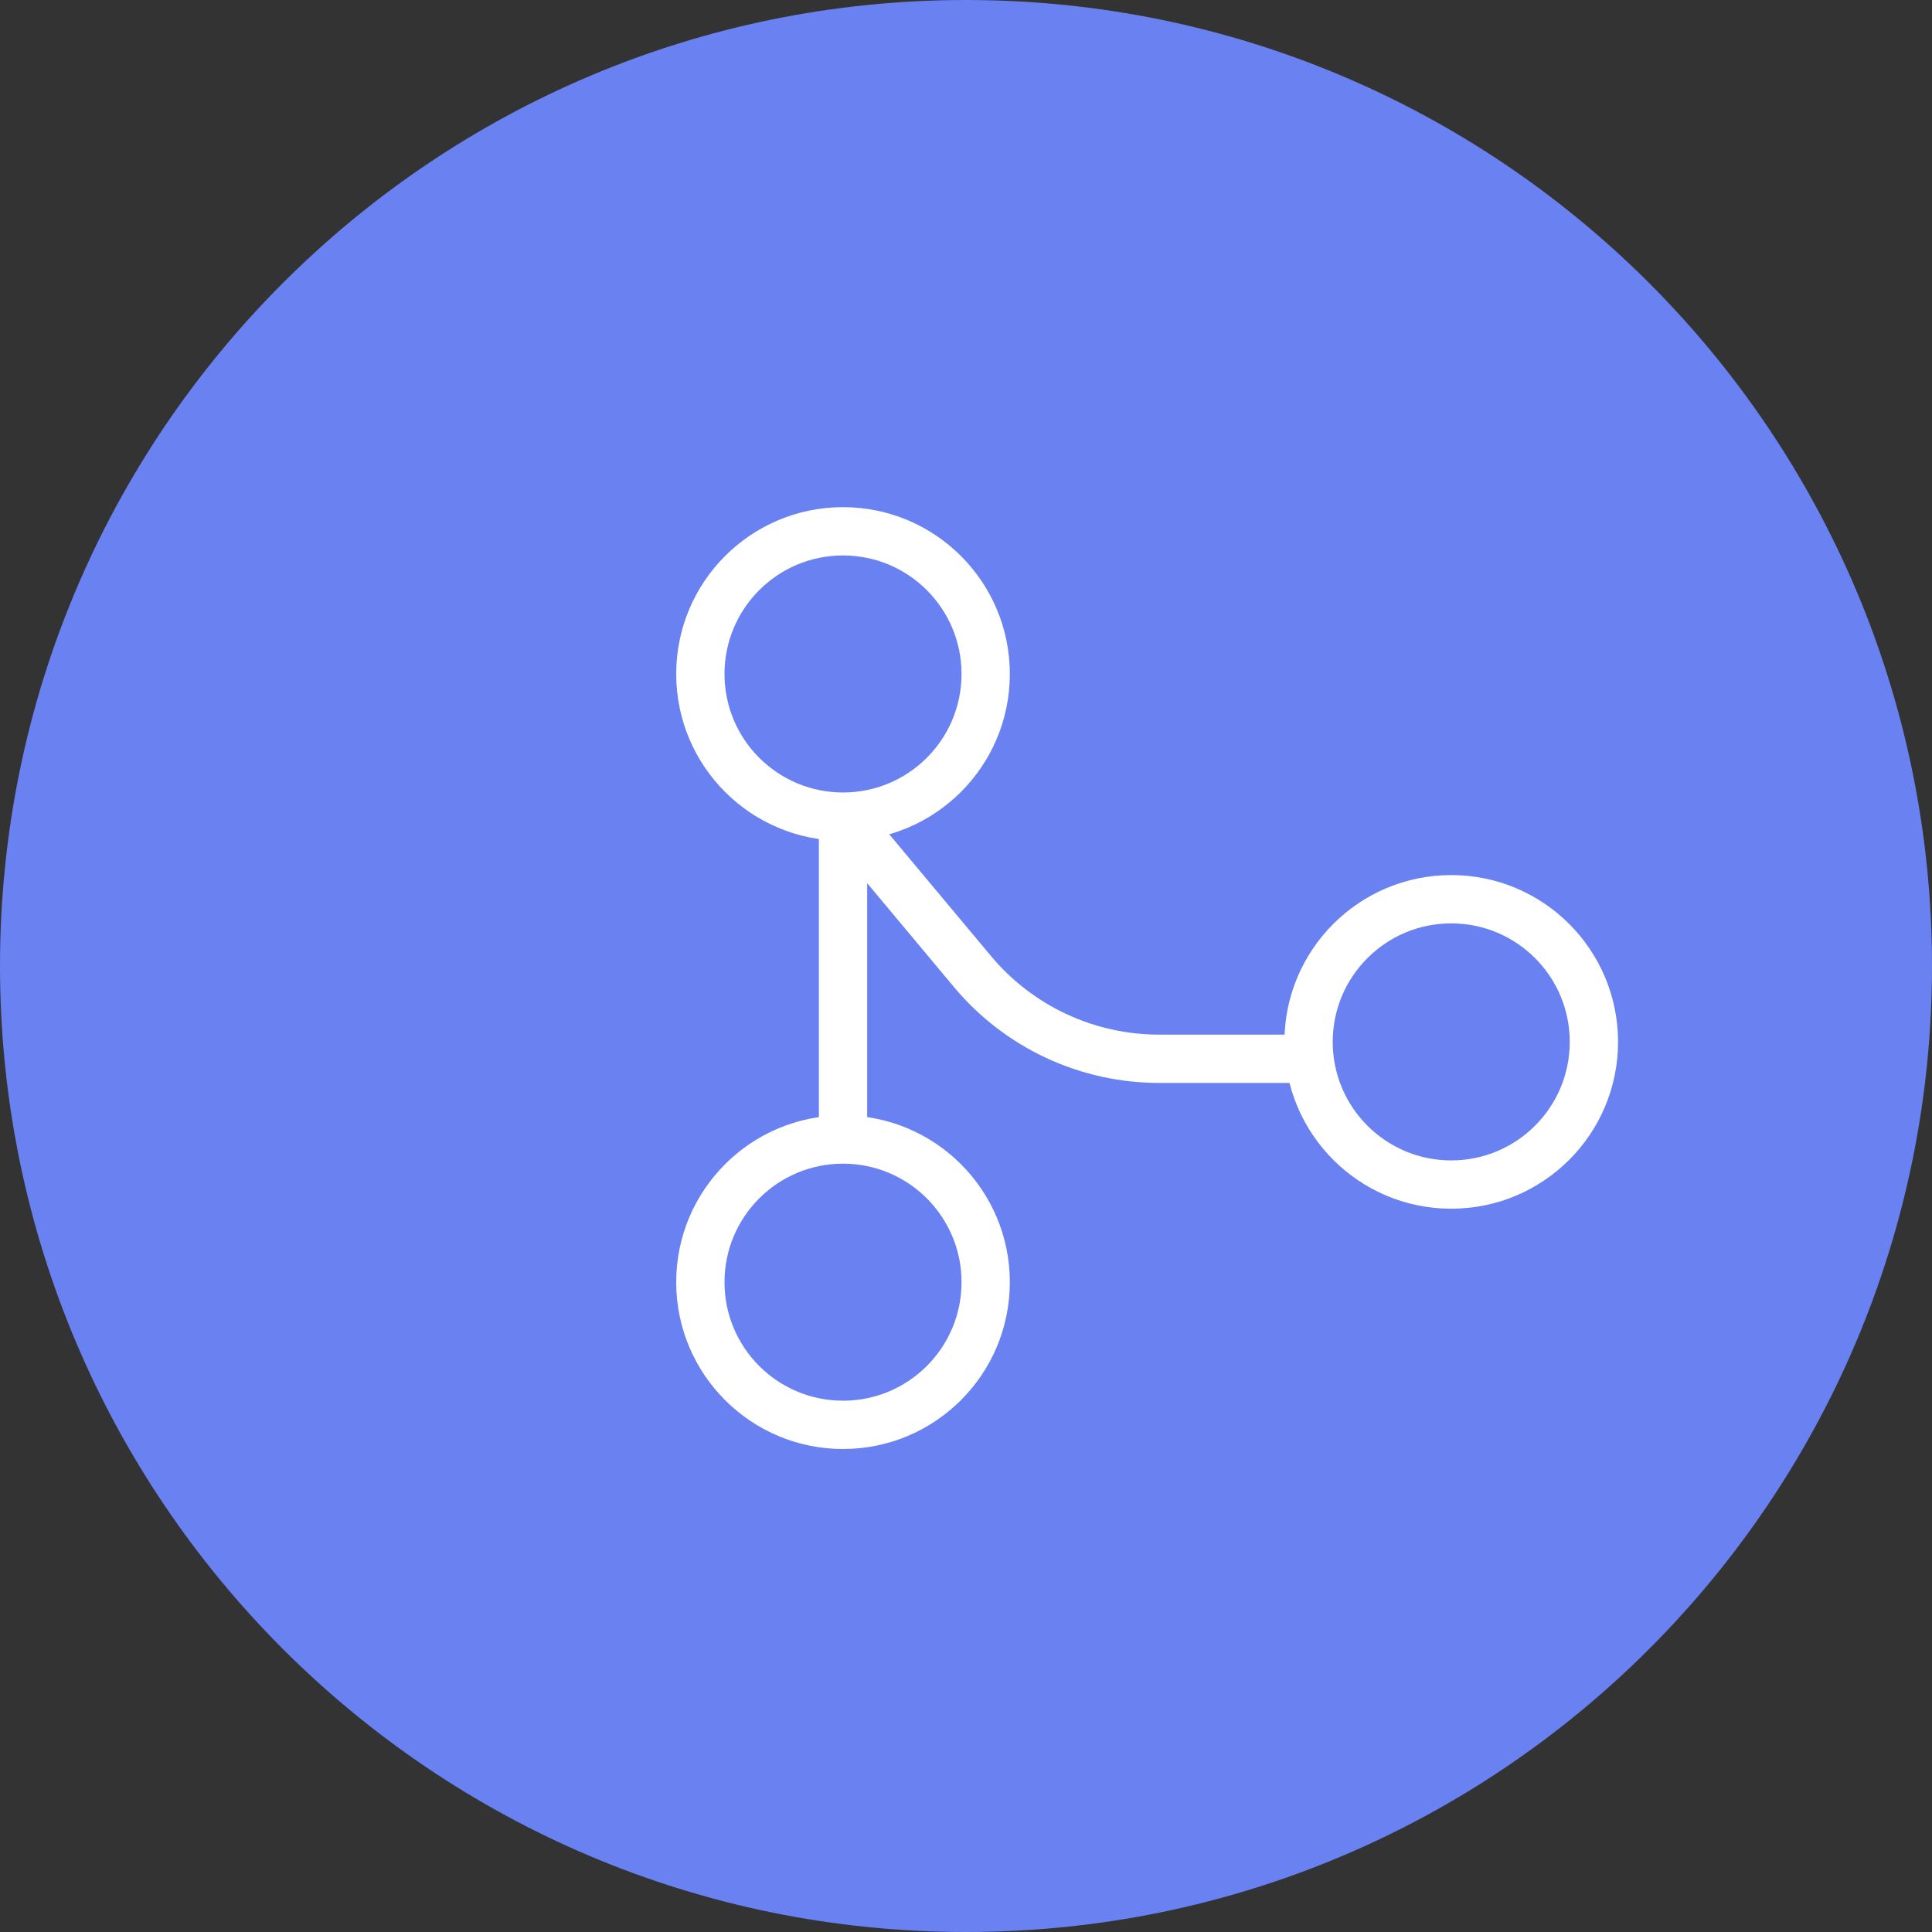 <svg width="80" height="80" viewBox="0 0 80 80" fill="none" xmlns="http://www.w3.org/2000/svg">
<rect x="0" y="0" width="80" height="80" fill="#333333" stroke="none"/>
<g clip-path="url(#clip0_7829_9390)">
<path d="M0 40C0 17.909 17.909 0 40 0C62.091 0 80 17.909 80 40C80 62.091 62.091 80 40 80C17.909 80 0 62.091 0 40Z" fill="#6981F1"/>
<path d="M54.185 44.842C54.737 44.842 55.185 44.395 55.185 43.842C55.185 43.29 54.737 42.842 54.185 42.842V43.842V44.842ZM47.999 43.842V44.842V43.842ZM40.273 40.234L41.04 39.593L40.273 40.234ZM40.815 53.092H39.815C39.815 55.803 37.618 58 34.908 58V59V60C38.722 60 41.815 56.907 41.815 53.092H40.815ZM34.908 59V58C32.197 58 30 55.803 30 53.092H29H28C28 56.907 31.093 60 34.908 60V59ZM29 53.092H30C30 50.382 32.197 48.185 34.908 48.185V47.185V46.185C31.093 46.185 28 49.278 28 53.092H29ZM34.908 47.185V48.185C37.618 48.185 39.815 50.382 39.815 53.092H40.815H41.815C41.815 49.278 38.722 46.185 34.908 46.185V47.185ZM40.815 27.908H39.815C39.815 30.618 37.618 32.815 34.908 32.815V33.815V34.815C38.722 34.815 41.815 31.723 41.815 27.908H40.815ZM34.908 33.815V32.815C32.197 32.815 30 30.618 30 27.908H29H28C28 31.723 31.093 34.815 34.908 34.815V33.815ZM29 27.908H30C30 25.197 32.197 23 34.908 23V22V21C31.093 21 28 24.093 28 27.908H29ZM34.908 22V23C37.618 23 39.815 25.197 39.815 27.908H40.815H41.815C41.815 24.093 38.722 21 34.908 21V22ZM66 43.143H65C65 45.853 62.803 48.05 60.092 48.05V49.05V50.05C63.907 50.05 67 46.958 67 43.143H66ZM60.092 49.05V48.05C57.382 48.05 55.185 45.853 55.185 43.143H54.185H53.185C53.185 46.958 56.278 50.05 60.092 50.05V49.05ZM54.185 43.143H55.185C55.185 40.432 57.382 38.235 60.092 38.235V37.235V36.235C56.278 36.235 53.185 39.328 53.185 43.143H54.185ZM60.092 37.235V38.235C62.803 38.235 65 40.432 65 43.143H66H67C67 39.328 63.907 36.235 60.092 36.235V37.235ZM54.185 43.842V42.842H47.999V43.842V44.842H54.185V43.842ZM47.999 43.842V42.842C46.671 42.842 45.359 42.551 44.157 41.99L43.733 42.896L43.31 43.802C44.778 44.487 46.379 44.842 47.999 44.842V43.842ZM43.733 42.896L44.157 41.99C42.954 41.428 41.89 40.61 41.04 39.593L40.273 40.234L39.506 40.876C40.544 42.118 41.843 43.116 43.31 43.802L43.733 42.896ZM40.273 40.234L41.04 39.593L35.675 33.174L34.908 33.815L34.14 34.456L39.506 40.876L40.273 40.234ZM34.908 33.815H33.908V47.185H34.908H35.908V33.815H34.908Z" fill="white"/>
</g>
<defs>
<clipPath id="clip0_7829_9390">
<path d="M0 40C0 17.909 17.909 0 40 0C62.091 0 80 17.909 80 40C80 62.091 62.091 80 40 80C17.909 80 0 62.091 0 40Z" fill="white"/>
</clipPath>
</defs>
</svg>
